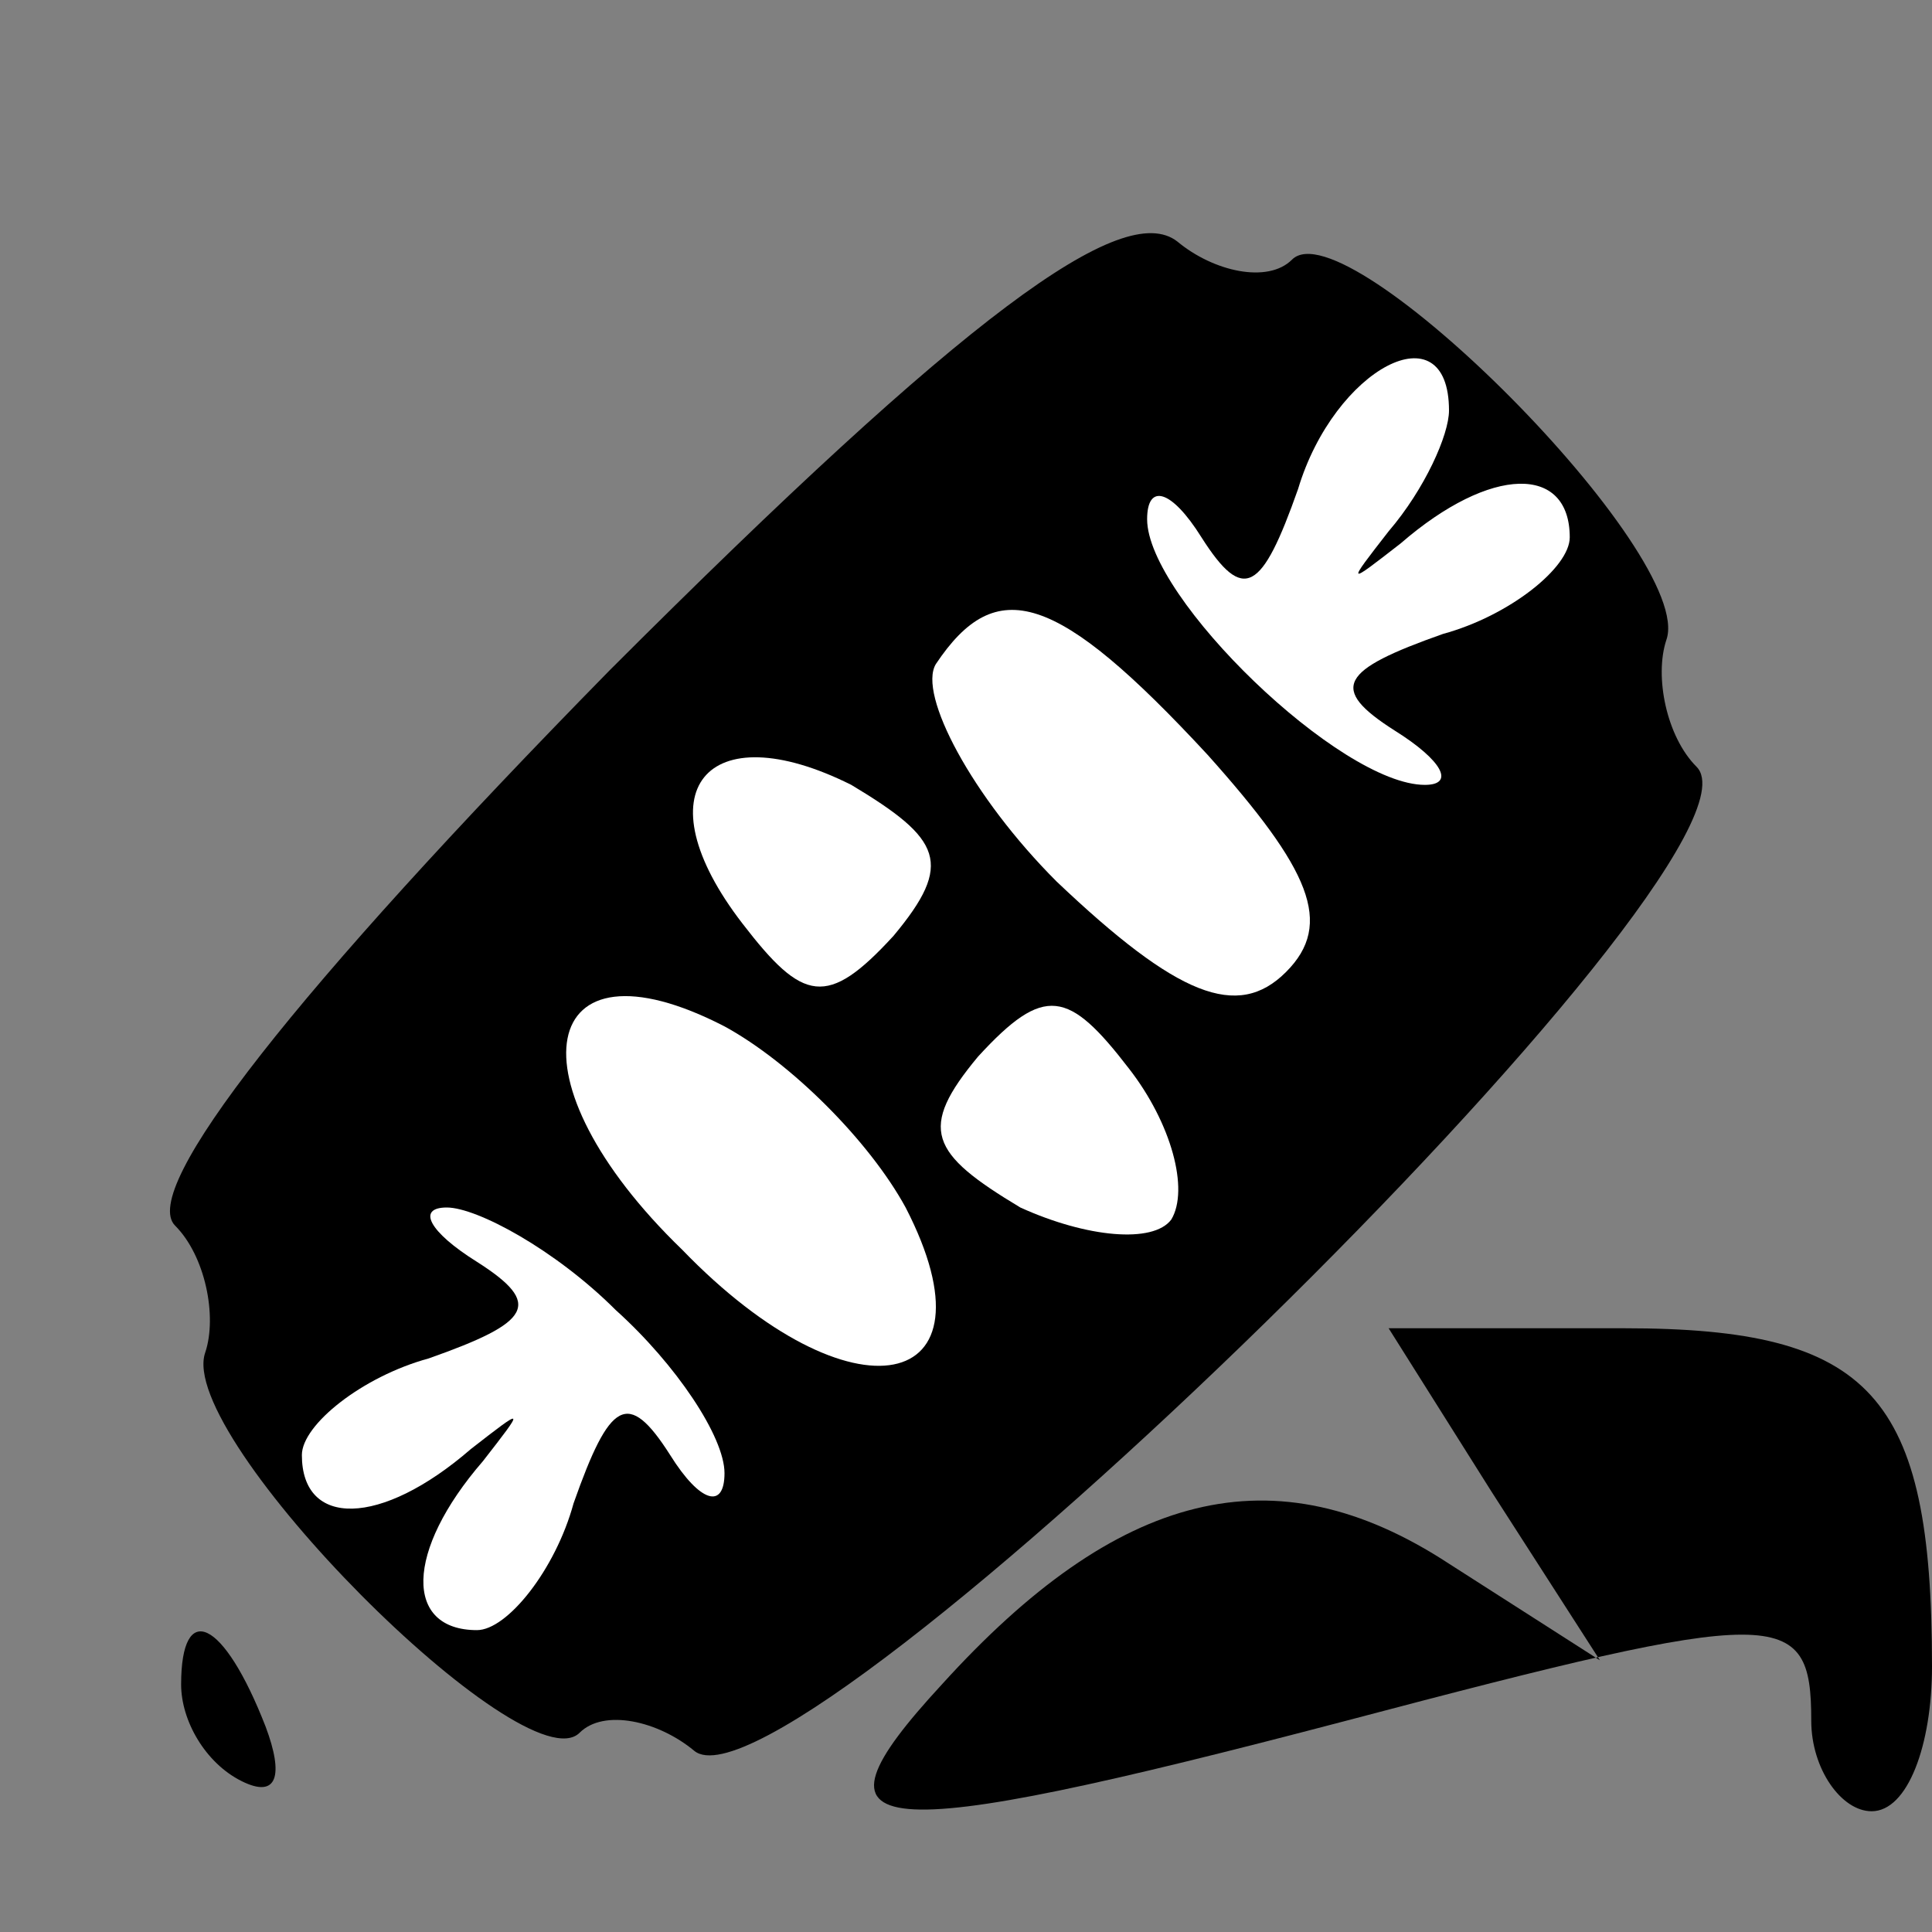 <?xml version="1.0" standalone="no"?>
<!DOCTYPE svg PUBLIC "-//W3C//DTD SVG 20010904//EN"
 "http://www.w3.org/TR/2001/REC-SVG-20010904/DTD/svg10.dtd">
<svg version="1.0" xmlns="http://www.w3.org/2000/svg"
 width="32pt" height="32pt" viewBox="0 0 32 32"
 preserveAspectRatio="xMidYMid meet">
<rect x="0" y="0" width="32" height="32" fill="#808080" stroke="none"/>
<g transform="translate(0,32) scale(0.1,-0.1)"
fill="#000000" stroke="none">
<path fill="#000000" stroke="none" d="M101 209 c-52 -53 -78 -86 -72 -92 5
-5 7 -15 5 -21 -5 -14 53 -72 62 -63 4 4 13 2 19 -3 16 -13 181 148 166 163
-5 5 -7 15 -5 21 5 14 -53 72 -62 63 -4 -4 -13 -2 -19 3 -9 7 -35 -12 -94 -71z"/>
<path fill="#ffffff" stroke="none" d="M240 252 c0 -4 -4 -13 -10 -20 -7 -9
-7 -9 2 -2 15 13 28 13 28 1 0 -5 -10 -13 -21 -16 -17 -6 -19 -9 -8 -16 8 -5
10 -9 5 -9 -14 0 -46 31 -46 44 0 6 4 5 9 -3 7 -11 10 -9 16 8 6 20 25 30 25
13z"/>
<path fill="#ffffff" stroke="none" d="M200 195 c17 -19 21 -28 13 -36 -8 -8
-18 -4 -38 15 -14 14 -23 31 -20 36 10 15 20 12 45 -15z"/>
<path fill="#ffffff" stroke="none" d="M148 165 c-11 -12 -15 -11 -25 2 -17
22 -6 35 18 23 15 -9 17 -13 7 -25z"/>
<path fill="#ffffff" stroke="none" d="M150 120 c16 -31 -9 -36 -37 -7 -29 28
-24 53 7 37 11 -6 24 -19 30 -30z"/>
<path fill="#ffffff" stroke="none" d="M194 118 c-3 -4 -14 -3 -25 2 -15 9
-17 13 -7 25 11 12 15 11 25 -2 7 -9 10 -20 7 -25z"/>
<path fill="#ffffff" stroke="none" d="M102 103 c10 -9 18 -21 18 -27 0 -6 -4
-5 -9 3 -7 11 -10 9 -16 -8 -3 -11 -11 -21 -16 -21 -12 0 -12 13 1 28 7 9 7 9
-2 2 -15 -13 -28 -13 -28 -1 0 5 10 13 21 16 17 6 19 9 8 16 -8 5 -10 9 -5 9
5 0 18 -7 28 -17z"/>
<path fill="#000000" stroke="none" d="M247 73 l18 -28 -25 16 c-29 19 -55 12
-84 -20 -24 -26 -13 -27 67 -6 72 19 77 19 77 0 0 -8 5 -15 10 -15 6 0 10 11
10 24 0 45 -10 56 -51 56 l-39 0 17 -27z"/>
<path fill="#000000" stroke="none" d="M30 41 c0 -6 4 -13 10 -16 6 -3 7 1 4
9 -7 18 -14 21 -14 7z"/>
</g>
</svg>
